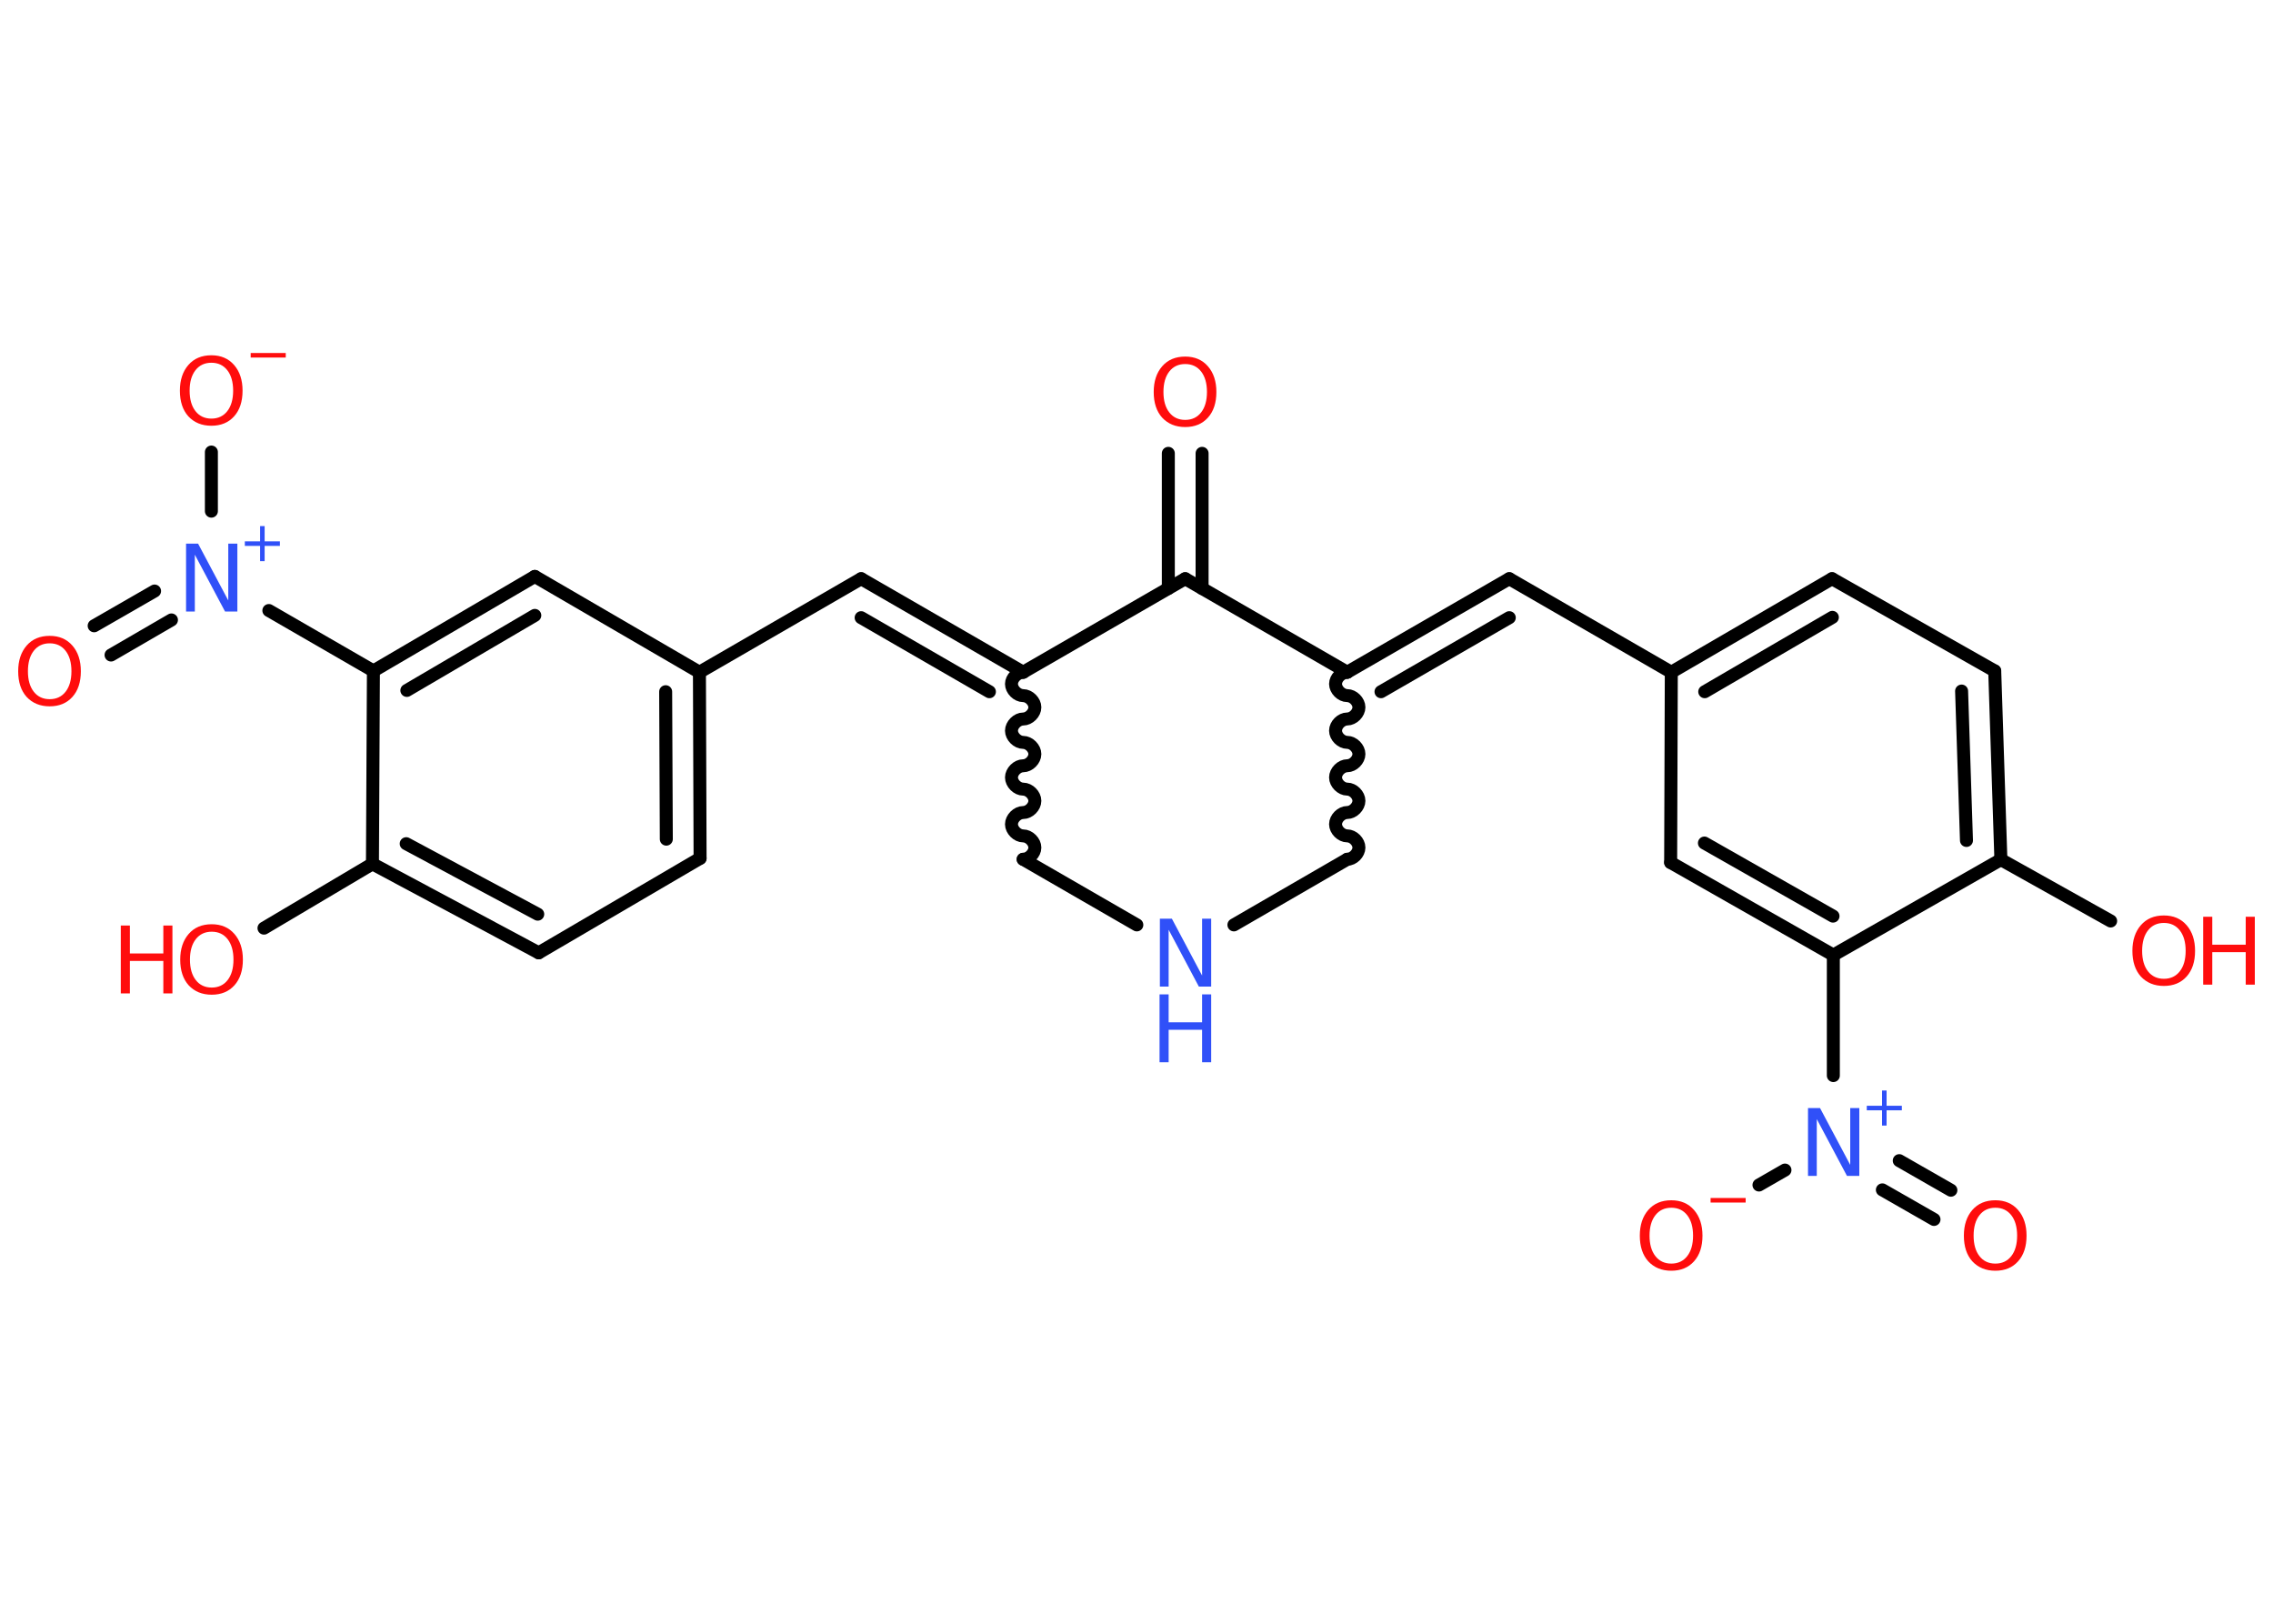 <?xml version='1.0' encoding='UTF-8'?>
<!DOCTYPE svg PUBLIC "-//W3C//DTD SVG 1.1//EN" "http://www.w3.org/Graphics/SVG/1.1/DTD/svg11.dtd">
<svg version='1.2' xmlns='http://www.w3.org/2000/svg' xmlns:xlink='http://www.w3.org/1999/xlink' width='70.0mm' height='50.0mm' viewBox='0 0 70.0 50.0'>
  <desc>Generated by the Chemistry Development Kit (http://github.com/cdk)</desc>
  <g stroke-linecap='round' stroke-linejoin='round' stroke='#000000' stroke-width='.4' fill='#FF0D0D'>
    <rect x='.0' y='.0' width='70.0' height='50.0' fill='#FFFFFF' stroke='none'/>
    <g id='mol1' class='mol'>
      <g id='mol1bnd1' class='bond'>
        <line x1='37.02' y1='13.96' x2='37.02' y2='18.12'/>
        <line x1='35.98' y1='13.96' x2='35.98' y2='18.12'/>
      </g>
      <line id='mol1bnd2' class='bond' x1='36.5' y1='17.82' x2='31.51' y2='20.7'/>
      <g id='mol1bnd3' class='bond'>
        <line x1='26.52' y1='17.82' x2='31.51' y2='20.7'/>
        <line x1='26.52' y1='19.02' x2='30.47' y2='21.3'/>
      </g>
      <line id='mol1bnd4' class='bond' x1='26.52' y1='17.82' x2='21.54' y2='20.7'/>
      <g id='mol1bnd5' class='bond'>
        <line x1='21.56' y1='26.43' x2='21.54' y2='20.7'/>
        <line x1='20.52' y1='25.84' x2='20.5' y2='21.3'/>
      </g>
      <line id='mol1bnd6' class='bond' x1='21.56' y1='26.43' x2='16.59' y2='29.34'/>
      <g id='mol1bnd7' class='bond'>
        <line x1='11.47' y1='26.6' x2='16.59' y2='29.34'/>
        <line x1='12.51' y1='25.98' x2='16.56' y2='28.15'/>
      </g>
      <line id='mol1bnd8' class='bond' x1='11.47' y1='26.6' x2='8.13' y2='28.58'/>
      <line id='mol1bnd9' class='bond' x1='11.47' y1='26.6' x2='11.5' y2='20.66'/>
      <line id='mol1bnd10' class='bond' x1='11.5' y1='20.66' x2='8.28' y2='18.8'/>
      <g id='mol1bnd11' class='bond'>
        <line x1='5.28' y1='19.09' x2='3.42' y2='20.17'/>
        <line x1='4.76' y1='18.2' x2='2.9' y2='19.27'/>
      </g>
      <line id='mol1bnd12' class='bond' x1='6.51' y1='15.74' x2='6.51' y2='13.92'/>
      <g id='mol1bnd13' class='bond'>
        <line x1='16.47' y1='17.75' x2='11.5' y2='20.66'/>
        <line x1='16.47' y1='18.95' x2='12.53' y2='21.26'/>
      </g>
      <line id='mol1bnd14' class='bond' x1='21.54' y1='20.7' x2='16.47' y2='17.75'/>
      <path id='mol1bnd15' class='bond' d='M31.51 26.46c.18 .0 .36 -.18 .36 -.36c.0 -.18 -.18 -.36 -.36 -.36c-.18 .0 -.36 -.18 -.36 -.36c.0 -.18 .18 -.36 .36 -.36c.18 .0 .36 -.18 .36 -.36c.0 -.18 -.18 -.36 -.36 -.36c-.18 .0 -.36 -.18 -.36 -.36c.0 -.18 .18 -.36 .36 -.36c.18 .0 .36 -.18 .36 -.36c.0 -.18 -.18 -.36 -.36 -.36c-.18 .0 -.36 -.18 -.36 -.36c.0 -.18 .18 -.36 .36 -.36c.18 .0 .36 -.18 .36 -.36c.0 -.18 -.18 -.36 -.36 -.36c-.18 .0 -.36 -.18 -.36 -.36c.0 -.18 .18 -.36 .36 -.36' fill='none' stroke='#000000' stroke-width='.4'/>
      <line id='mol1bnd16' class='bond' x1='31.51' y1='26.46' x2='35.01' y2='28.48'/>
      <line id='mol1bnd17' class='bond' x1='38.0' y1='28.48' x2='41.49' y2='26.46'/>
      <path id='mol1bnd18' class='bond' d='M41.49 20.7c-.18 .0 -.36 .18 -.36 .36c.0 .18 .18 .36 .36 .36c.18 .0 .36 .18 .36 .36c.0 .18 -.18 .36 -.36 .36c-.18 .0 -.36 .18 -.36 .36c.0 .18 .18 .36 .36 .36c.18 .0 .36 .18 .36 .36c.0 .18 -.18 .36 -.36 .36c-.18 .0 -.36 .18 -.36 .36c.0 .18 .18 .36 .36 .36c.18 .0 .36 .18 .36 .36c.0 .18 -.18 .36 -.36 .36c-.18 .0 -.36 .18 -.36 .36c.0 .18 .18 .36 .36 .36c.18 .0 .36 .18 .36 .36c.0 .18 -.18 .36 -.36 .36' fill='none' stroke='#000000' stroke-width='.4'/>
      <line id='mol1bnd19' class='bond' x1='36.5' y1='17.82' x2='41.49' y2='20.7'/>
      <g id='mol1bnd20' class='bond'>
        <line x1='46.48' y1='17.82' x2='41.49' y2='20.7'/>
        <line x1='46.48' y1='19.02' x2='42.53' y2='21.3'/>
      </g>
      <line id='mol1bnd21' class='bond' x1='46.48' y1='17.82' x2='51.47' y2='20.7'/>
      <g id='mol1bnd22' class='bond'>
        <line x1='56.42' y1='17.82' x2='51.47' y2='20.7'/>
        <line x1='56.43' y1='19.01' x2='52.5' y2='21.3'/>
      </g>
      <line id='mol1bnd23' class='bond' x1='56.42' y1='17.82' x2='61.43' y2='20.66'/>
      <g id='mol1bnd24' class='bond'>
        <line x1='61.62' y1='26.47' x2='61.43' y2='20.66'/>
        <line x1='60.56' y1='25.88' x2='60.41' y2='21.28'/>
      </g>
      <line id='mol1bnd25' class='bond' x1='61.62' y1='26.47' x2='65.0' y2='28.36'/>
      <line id='mol1bnd26' class='bond' x1='61.62' y1='26.47' x2='56.46' y2='29.41'/>
      <line id='mol1bnd27' class='bond' x1='56.46' y1='29.41' x2='56.46' y2='33.12'/>
      <g id='mol1bnd28' class='bond'>
        <line x1='58.49' y1='35.74' x2='60.08' y2='36.65'/>
        <line x1='57.97' y1='36.64' x2='59.56' y2='37.55'/>
      </g>
      <line id='mol1bnd29' class='bond' x1='54.97' y1='36.03' x2='54.17' y2='36.49'/>
      <g id='mol1bnd30' class='bond'>
        <line x1='51.45' y1='26.56' x2='56.46' y2='29.41'/>
        <line x1='52.49' y1='25.96' x2='56.45' y2='28.21'/>
      </g>
      <line id='mol1bnd31' class='bond' x1='51.47' y1='20.7' x2='51.45' y2='26.56'/>
      <path id='mol1atm1' class='atom' d='M36.5 11.21q-.31 .0 -.49 .23q-.18 .23 -.18 .63q.0 .4 .18 .63q.18 .23 .49 .23q.31 .0 .49 -.23q.18 -.23 .18 -.63q.0 -.4 -.18 -.63q-.18 -.23 -.49 -.23zM36.5 10.98q.44 .0 .7 .3q.26 .3 .26 .79q.0 .5 -.26 .79q-.26 .29 -.7 .29q-.44 .0 -.71 -.29q-.26 -.29 -.26 -.79q.0 -.49 .26 -.79q.26 -.3 .71 -.3z' stroke='none'/>
      <g id='mol1atm9' class='atom'>
        <path d='M6.52 28.69q-.31 .0 -.49 .23q-.18 .23 -.18 .63q.0 .4 .18 .63q.18 .23 .49 .23q.31 .0 .49 -.23q.18 -.23 .18 -.63q.0 -.4 -.18 -.63q-.18 -.23 -.49 -.23zM6.52 28.46q.44 .0 .7 .3q.26 .3 .26 .79q.0 .5 -.26 .79q-.26 .29 -.7 .29q-.44 .0 -.71 -.29q-.26 -.29 -.26 -.79q.0 -.49 .26 -.79q.26 -.3 .71 -.3z' stroke='none'/>
        <path d='M3.72 28.5h.28v.86h1.03v-.86h.28v2.09h-.28v-1.0h-1.03v1.0h-.28v-2.09z' stroke='none'/>
      </g>
      <g id='mol1atm11' class='atom'>
        <path d='M5.72 16.74h.38l.93 1.75v-1.75h.28v2.09h-.38l-.93 -1.75v1.75h-.27v-2.09z' stroke='none' fill='#3050F8'/>
        <path d='M8.15 16.2v.47h.47v.14h-.47v.47h-.14v-.47h-.47v-.14h.47v-.47h.14z' stroke='none' fill='#3050F8'/>
      </g>
      <path id='mol1atm12' class='atom' d='M1.53 19.81q-.31 .0 -.49 .23q-.18 .23 -.18 .63q.0 .4 .18 .63q.18 .23 .49 .23q.31 .0 .49 -.23q.18 -.23 .18 -.63q.0 -.4 -.18 -.63q-.18 -.23 -.49 -.23zM1.53 19.58q.44 .0 .7 .3q.26 .3 .26 .79q.0 .5 -.26 .79q-.26 .29 -.7 .29q-.44 .0 -.71 -.29q-.26 -.29 -.26 -.79q.0 -.49 .26 -.79q.26 -.3 .71 -.3z' stroke='none'/>
      <g id='mol1atm13' class='atom'>
        <path d='M6.51 11.17q-.31 .0 -.49 .23q-.18 .23 -.18 .63q.0 .4 .18 .63q.18 .23 .49 .23q.31 .0 .49 -.23q.18 -.23 .18 -.63q.0 -.4 -.18 -.63q-.18 -.23 -.49 -.23zM6.51 10.94q.44 .0 .7 .3q.26 .3 .26 .79q.0 .5 -.26 .79q-.26 .29 -.7 .29q-.44 .0 -.71 -.29q-.26 -.29 -.26 -.79q.0 -.49 .26 -.79q.26 -.3 .71 -.3z' stroke='none'/>
        <path d='M7.72 10.87h1.08v.14h-1.08v-.14z' stroke='none'/>
      </g>
      <g id='mol1atm16' class='atom'>
        <path d='M35.71 28.29h.38l.93 1.75v-1.75h.28v2.09h-.38l-.93 -1.75v1.75h-.27v-2.09z' stroke='none' fill='#3050F8'/>
        <path d='M35.71 30.62h.28v.86h1.03v-.86h.28v2.09h-.28v-1.0h-1.03v1.0h-.28v-2.09z' stroke='none' fill='#3050F8'/>
      </g>
      <g id='mol1atm24' class='atom'>
        <path d='M66.64 28.42q-.31 .0 -.49 .23q-.18 .23 -.18 .63q.0 .4 .18 .63q.18 .23 .49 .23q.31 .0 .49 -.23q.18 -.23 .18 -.63q.0 -.4 -.18 -.63q-.18 -.23 -.49 -.23zM66.64 28.19q.44 .0 .7 .3q.26 .3 .26 .79q.0 .5 -.26 .79q-.26 .29 -.7 .29q-.44 .0 -.71 -.29q-.26 -.29 -.26 -.79q.0 -.49 .26 -.79q.26 -.3 .71 -.3z' stroke='none'/>
        <path d='M67.85 28.23h.28v.86h1.03v-.86h.28v2.09h-.28v-1.0h-1.03v1.0h-.28v-2.09z' stroke='none'/>
      </g>
      <g id='mol1atm26' class='atom'>
        <path d='M55.67 34.12h.38l.93 1.75v-1.75h.28v2.09h-.38l-.93 -1.75v1.75h-.27v-2.09z' stroke='none' fill='#3050F8'/>
        <path d='M58.1 33.58v.47h.47v.14h-.47v.47h-.14v-.47h-.47v-.14h.47v-.47h.14z' stroke='none' fill='#3050F8'/>
      </g>
      <path id='mol1atm27' class='atom' d='M61.45 37.19q-.31 .0 -.49 .23q-.18 .23 -.18 .63q.0 .4 .18 .63q.18 .23 .49 .23q.31 .0 .49 -.23q.18 -.23 .18 -.63q.0 -.4 -.18 -.63q-.18 -.23 -.49 -.23zM61.45 36.96q.44 .0 .7 .3q.26 .3 .26 .79q.0 .5 -.26 .79q-.26 .29 -.7 .29q-.44 .0 -.71 -.29q-.26 -.29 -.26 -.79q.0 -.49 .26 -.79q.26 -.3 .71 -.3z' stroke='none'/>
      <g id='mol1atm28' class='atom'>
        <path d='M51.47 37.19q-.31 .0 -.49 .23q-.18 .23 -.18 .63q.0 .4 .18 .63q.18 .23 .49 .23q.31 .0 .49 -.23q.18 -.23 .18 -.63q.0 -.4 -.18 -.63q-.18 -.23 -.49 -.23zM51.47 36.96q.44 .0 .7 .3q.26 .3 .26 .79q.0 .5 -.26 .79q-.26 .29 -.7 .29q-.44 .0 -.71 -.29q-.26 -.29 -.26 -.79q.0 -.49 .26 -.79q.26 -.3 .71 -.3z' stroke='none'/>
        <path d='M52.68 36.89h1.08v.14h-1.08v-.14z' stroke='none'/>
      </g>
    </g>
  </g>
</svg>
